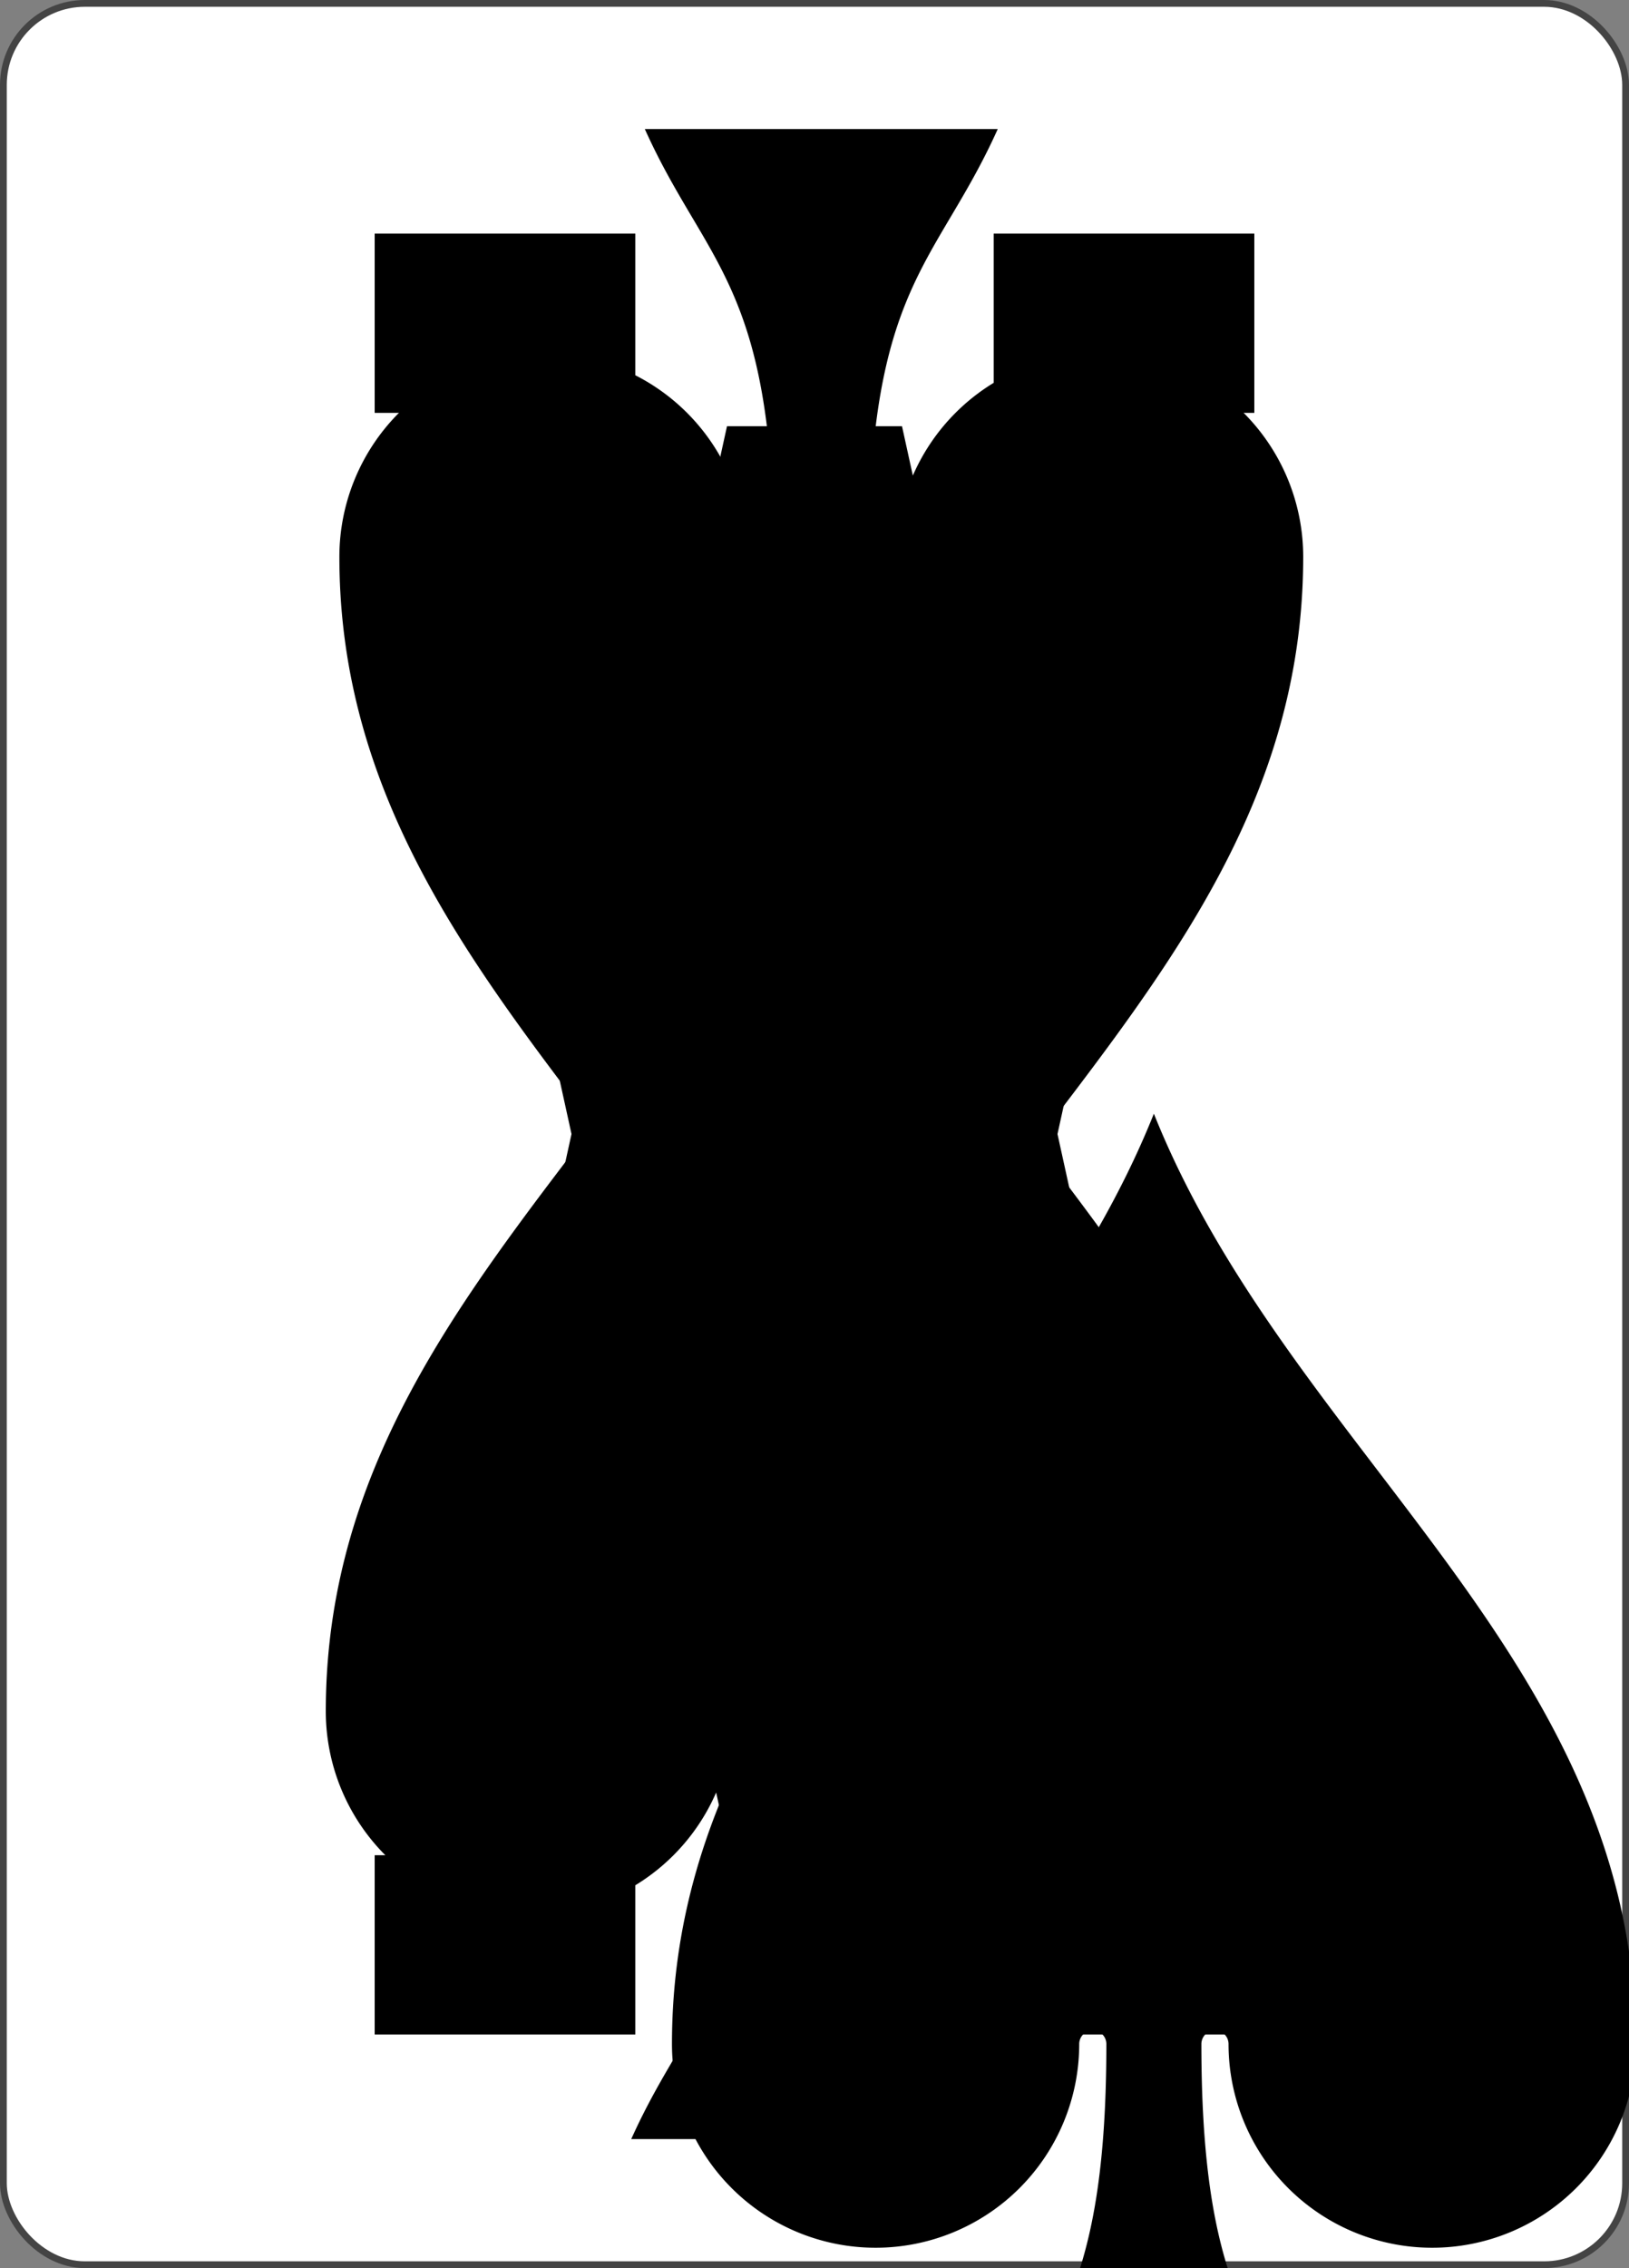 <svg xmlns='http://www.w3.org/2000/svg' xmlns:xlink='http://www.w3.org/1999/xlink' viewBox='-120 -167 240 334' ><rect x="-120" y="-167" width="240" height="334" fill="#808080" stroke="none"/><rect width='239' height='333' x='-119.5' y='-166.5' rx='12' ry='12' stroke='#444' fill='#FFF' fill-opacity='1' stroke-width='1'></rect><symbol id='Ras' viewBox='-500 -500 1000 1000' preserveAspectRatio='xMinYMid' opacity='1' ><path d='M-270 460L-110 460M-200 450L0 -460L200 450M110 460L270 460M-120 130L120 130' stroke='#000' fill='none' fill-opacity='1' stroke-width='110' ></path></symbol><symbol id='S0as' viewBox='-600 -600 1200 1200' preserveAspectRatio='xMinYMid' opacity='1' ><path d='M0 -500C100 -250 355 -100 355 185A150 150 0 0 1 55 185A10 10 0 0 0 35 185C35 385 85 400 130 500L-130 500C-85 400 -35 385 -35 185A10 10 0 0 0 -55 185A150 150 0 0 1 -355 185C-355 -100 -100 -250 0 -500' fill='#000' fill-opacity='1' ></path></symbol><symbol id='S1as' viewBox='-600 -600 1200 1200' preserveAspectRatio='xMinYMid' opacity='1' ><path d='M0 -300C0 -400 100 -500 200 -500C300 -500 400 -400 400 -250C400 0 0 400 0 500C0 400 -400 0 -400 -250C-400 -400 -300 -500 -200 -500C-100 -500 0 -400 -0 -300' fill='#000' fill-opacity='1' ></path></symbol><symbol id='S2as' viewBox='-600 -600 1200 1200' preserveAspectRatio='xMinYMid' opacity='1' ><path d='M-400 0C-350 0 0 -450 0 -500C0 -450 350 0 400 0C350 0 0 450 0 500C0 450 -350 0 -400 0' fill='#000' fill-opacity='1' ></path></symbol><symbol id='S3as' viewBox='-600 -600 1200 1200' preserveAspectRatio='xMinYMid' opacity='1' ><path d='M30 150C35 385 85 400 130 500L-130 500C-85 400 -35 385 -30 150A10 10 0 0 0 -50 150A210 210 0 1 1 -124 -51A10 10 0 0 0 -110 -65A230 230 0 1 1 110 -65A10 10 0 0 0 124 -51A210 210 0 1 1 50 150A10 10 0 0 0 30 150' fill='#000' fill-opacity='1' ></path></symbol><use href='#Ras' height='39' x='-120' y='-158' ></use><use href='#S0as' height='42' x='-121' y='-119' ></use><use href='#S0as' height='140' x='-70' y='-70' ></use><g transform='rotate(180)'><use href='#Ras' height='39' x='-120' y='-158' ></use><use href='#S0as' height='42' x='-121' y='-119' ></use></g></svg>